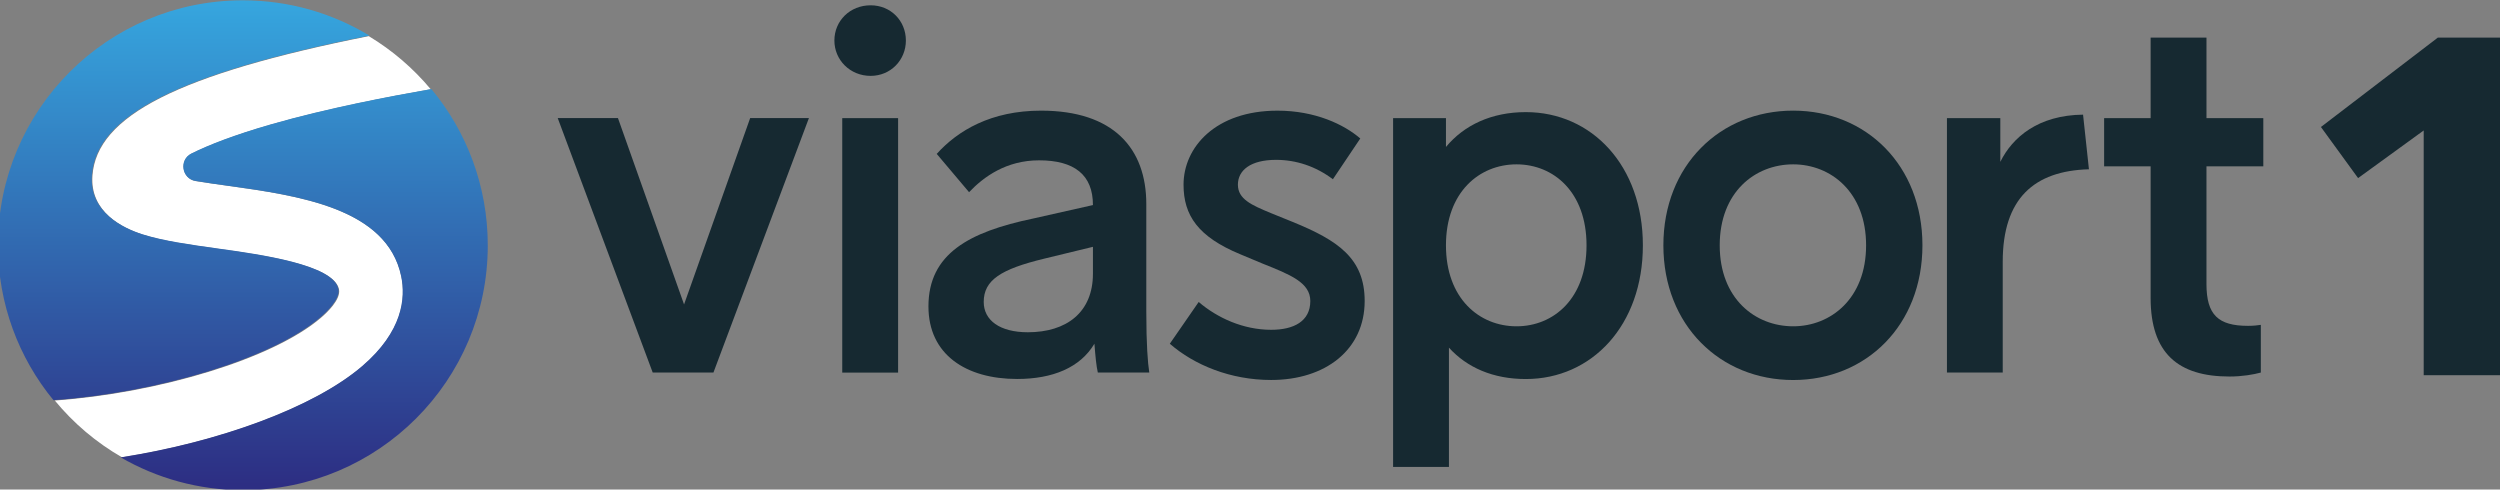 <svg version="1.1" viewBox="0 0 800 156.65" xmlns="http://www.w3.org/2000/svg">
 <rect x="0" y="0" width="800" height="156.65" fill="#808080" stroke="none"/>
 <defs>
  <linearGradient id="a" x2="1" gradientTransform="matrix(0 7 7 0 465.67 231.25)" gradientUnits="userSpaceOnUse">
   <stop stop-color="#2d2e83" offset="0"/>
   <stop stop-color="#36a9e1" offset="1"/>
  </linearGradient>
  <linearGradient id="b" x2="1" gradientTransform="matrix(0 7 7 0 463.97 231.25)" gradientUnits="userSpaceOnUse">
   <stop stop-color="#2d2e83" offset="0"/>
   <stop stop-color="#36a9e1" offset="1"/>
  </linearGradient>
  <clipPath id="c">
   <path d="m461.34 231.17h35.32v6.916h-35.32z"/>
  </clipPath>
 </defs>
 <g transform="matrix(22.65 0 0 -22.65 -10450 5392.8)">
  <g clip-path="url(#c)">
   <g transform="translate(466.49 232.92)">
    <path d="m0 0c0.571 0.489 0.614 0.96 0.549 1.269-0.201 0.965-1.457 1.14-2.467 1.281-0.131 0.018-0.286 0.04-0.437 0.064-0.197 0.032-0.239 0.299-0.06 0.388 0.244 0.121 0.605 0.263 1.138 0.416 0.783 0.224 1.655 0.39 2.241 0.494-0.247 0.296-0.543 0.55-0.875 0.75-2.694-0.537-3.844-1.128-3.904-1.971-0.037-0.517 0.432-0.745 0.715-0.834 0.291-0.092 0.664-0.144 1.058-0.199 0.613-0.085 1.638-0.228 1.71-0.573 0.029-0.141-0.168-0.328-0.254-0.401-0.676-0.58-2.294-1.065-3.761-1.17 0.264-0.321 0.586-0.594 0.949-0.802 1.384 0.218 2.719 0.706 3.398 1.288" fill="#fff"/>
   </g>
  </g>
 </g>
 <g transform="matrix(22.65 0 0 -22.65 -10450 5392.8)">
  <path d="m461.34 234.63c0-0.831 0.294-1.595 0.784-2.191 1.47 0.103 3.095 0.589 3.772 1.171 0.087 0.073 0.284 0.26 0.254 0.401-0.072 0.344-1.097 0.487-1.71 0.572-0.394 0.055-0.766 0.107-1.057 0.199-0.284 0.09-0.753 0.317-0.716 0.834 0.061 0.845 1.215 1.436 3.92 1.974-0.522 0.316-1.134 0.498-1.789 0.498-1.909 0-3.458-1.548-3.458-3.458" fill="url(#b)"/>
 </g>
 <g transform="matrix(22.65 0 0 -22.65 -10450 5392.8)">
  <path d="m465.21 236.34c-0.534-0.153-0.895-0.295-1.138-0.416-0.179-0.089-0.137-0.357 0.06-0.388 0.15-0.025 0.306-0.047 0.437-0.065 1.009-0.14 2.266-0.316 2.467-1.281 0.064-0.308 0.022-0.779-0.55-1.269-0.68-0.584-2.023-1.073-3.412-1.29 0.509-0.294 1.098-0.463 1.728-0.463 1.91 0 3.458 1.548 3.458 3.458 0 0.84-0.299 1.61-0.797 2.209-0.586-0.103-1.465-0.269-2.253-0.495" fill="url(#a)"/>
 </g>
 <path d="m228.3 119.21h-19.434l-30.397-81.428h19.275l21.155 59.638 21.155-59.638h18.8z" fill="#162931"/>
 <path d="m269.52 37.803h17.871v81.428h-17.871zm20.363-24.825c0 6.206-4.847 11.303-11.28 11.303-6.591 0-11.597-5.096-11.597-11.303 0-6.342 5.006-11.28 11.597-11.28 6.433 0 11.28 4.938 11.28 11.28" fill="#162931"/>
 <g transform="matrix(22.65 0 0 -22.65 349.74 87.569)">
  <path d="m0 0v0.379l-0.692-0.168c-0.609-0.148-0.851-0.302-0.851-0.611 0-0.26 0.229-0.428 0.623-0.428 0.546 0 0.92 0.28 0.92 0.828m0.069-1.397c-0.021 0.091-0.034 0.225-0.048 0.407-0.201-0.337-0.588-0.498-1.093-0.498-0.72 0-1.252 0.344-1.252 1.025 0 0.744 0.574 1.053 1.48 1.242l0.844 0.19c0 0.428-0.263 0.632-0.761 0.632-0.463 0-0.782-0.232-0.989-0.45l-0.457 0.541c0.298 0.33 0.768 0.611 1.474 0.611 1.024 0 1.487-0.534 1.487-1.32v-1.524c0-0.456 0.021-0.723 0.042-0.856z" fill="#162931"/>
 </g>
 <g transform="matrix(22.65 0 0 -22.65 435.29 44.313)">
  <path d="m0 0-0.387-0.576c-0.243 0.183-0.519 0.274-0.803 0.274-0.36 0-0.539-0.147-0.539-0.351s0.193-0.288 0.463-0.4l0.311-0.126c0.637-0.26 1.017-0.513 1.017-1.117 0-0.688-0.553-1.116-1.321-1.116-0.574 0-1.086 0.211-1.432 0.512l0.408 0.59c0.263-0.225 0.63-0.393 1.024-0.393 0.318 0 0.553 0.119 0.553 0.407 0 0.26-0.283 0.372-0.671 0.527l-0.318 0.133c-0.595 0.246-0.802 0.548-0.802 0.983 0 0.527 0.449 1.046 1.328 1.046 0.533 0 0.941-0.196 1.169-0.393" fill="#162931"/>
 </g>
 <g transform="matrix(22.65 0 0 -22.65 507.69 78.504)">
  <path d="m0 0c0 0.751-0.464 1.144-0.989 1.144-0.526 0-0.997-0.393-0.997-1.144s0.471-1.144 0.997-1.144c0.525 0 0.989 0.393 0.989 1.144m0.796 0c0-1.13-0.72-1.889-1.654-1.889-0.463 0-0.83 0.162-1.086 0.443v-1.685h-0.789v4.928h0.747v-0.407c0.257 0.309 0.644 0.492 1.128 0.492 0.934 0 1.654-0.759 1.654-1.882" fill="#162931"/>
 </g>
 <g transform="matrix(22.65 0 0 -22.65 550.31 78.504)">
  <path d="m0 0c0-0.751 0.498-1.144 1.038-1.144 0.532 0 1.03 0.393 1.03 1.144s-0.498 1.144-1.03 1.144c-0.54 0-1.038-0.393-1.038-1.144m2.864 0c0-1.13-0.796-1.903-1.826-1.903-1.031 0-1.834 0.773-1.834 1.903s0.803 1.903 1.834 1.903c1.03 0 1.826-0.773 1.826-1.903" fill="#162931"/>
 </g>
 <g transform="matrix(22.65 0 0 -22.65 668.46 54.173)">
  <path d="m0 0c-0.775-0.021-1.218-0.414-1.218-1.306v-1.565h-0.788v3.594h0.754v-0.618c0.173 0.351 0.539 0.66 1.169 0.667z" fill="#162931"/>
 </g>
 <g transform="matrix(22.65 0 0 -22.65 706.07 90.907)">
  <path d="m0 0c0-0.435 0.166-0.59 0.588-0.59 0.069 0 0.138 7e-3 0.18 0.014v-0.674c-0.104-0.028-0.263-0.056-0.443-0.056-0.726 0-1.114 0.33-1.114 1.109v1.861h-0.657v0.681h0.657v1.137h0.789v-1.137h0.803v-0.681h-0.803z" fill="#162931"/>
 </g>
 <g transform="matrix(22.65 0 0 -22.65 800 120.07)">
  <path d="m0 0h-1.078v3.458l-0.927-0.673-0.525 0.722 1.652 1.263h0.878z" fill="#162931"/>
 </g>
</svg>
